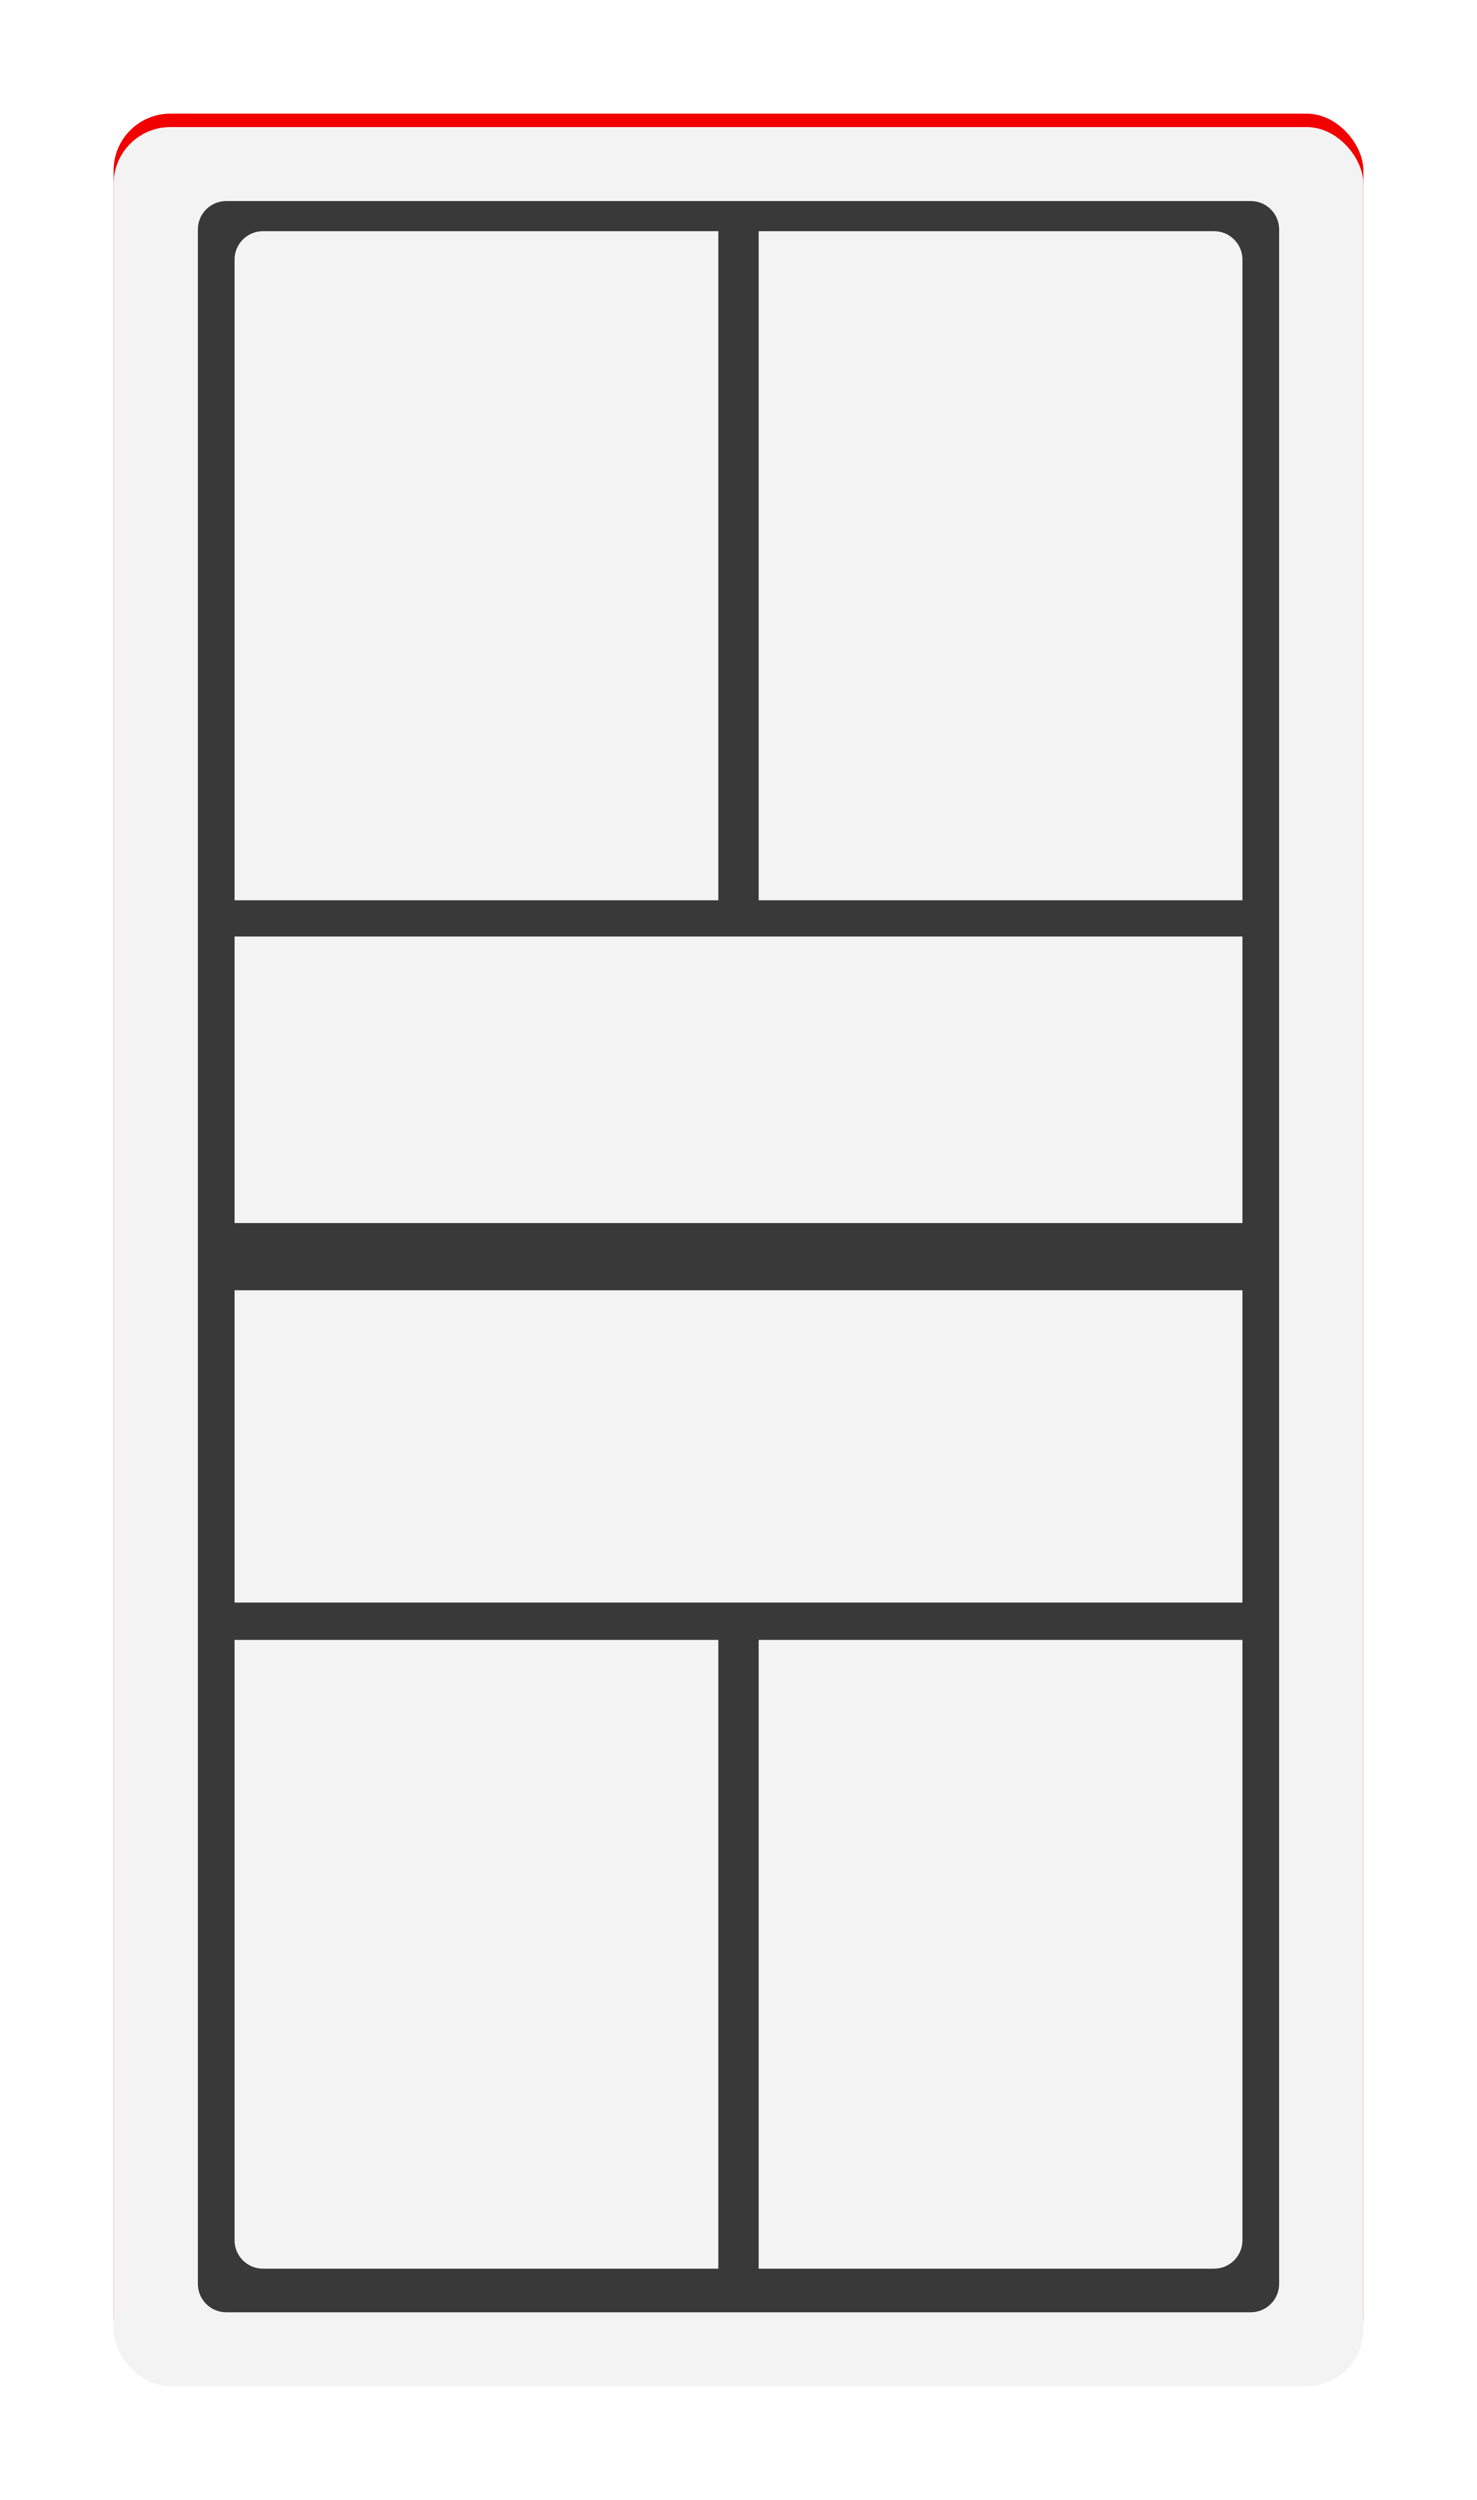 <svg width="52" height="88" viewBox="0 0 52 88" fill="none" xmlns="http://www.w3.org/2000/svg">
<g filter="url(#filter0_f_1672_209)">
<rect x="4" y="4" width="44" height="79.527" rx="2" fill="#F20000"/>
</g>
<rect x="4" y="4.473" width="44" height="79.527" rx="2" fill="#F3F3F3"/>
<path fill-rule="evenodd" clip-rule="evenodd" d="M25.29 8.138H9.258C8.706 8.138 8.258 8.586 8.258 9.138L8.258 31.692H25.29V8.138ZM26.71 31.692H43.742V9.138C43.742 8.586 43.294 8.138 42.742 8.138H26.71V31.692ZM43.742 32.966H8.258L8.258 43.053H43.742V32.966ZM43.742 45.42H8.258V56.414H43.742V45.42ZM43.742 57.728H26.71V79.862H42.742C43.294 79.862 43.742 79.414 43.742 78.862V57.728ZM44.034 81.397C44.586 81.397 45.034 80.949 45.034 80.397V8.077C45.034 7.525 44.586 7.077 44.034 7.077H7.966C7.414 7.077 6.966 7.525 6.966 8.077V80.397C6.966 80.949 7.414 81.397 7.966 81.397H44.034ZM8.258 78.862C8.258 79.414 8.706 79.862 9.258 79.862H25.29V57.728H8.258L8.258 68.379L8.258 78.862Z" fill="#393939"/>
<defs>
<filter id="filter0_f_1672_209" x="0" y="0" width="52" height="87.527" filterUnits="userSpaceOnUse" color-interpolation-filters="sRGB">
<feFlood flood-opacity="0" result="BackgroundImageFix"/>
<feBlend mode="normal" in="SourceGraphic" in2="BackgroundImageFix" result="shape"/>
<feGaussianBlur stdDeviation="2" result="effect1_foregroundBlur_1672_209"/>
</filter>
</defs>
</svg>

